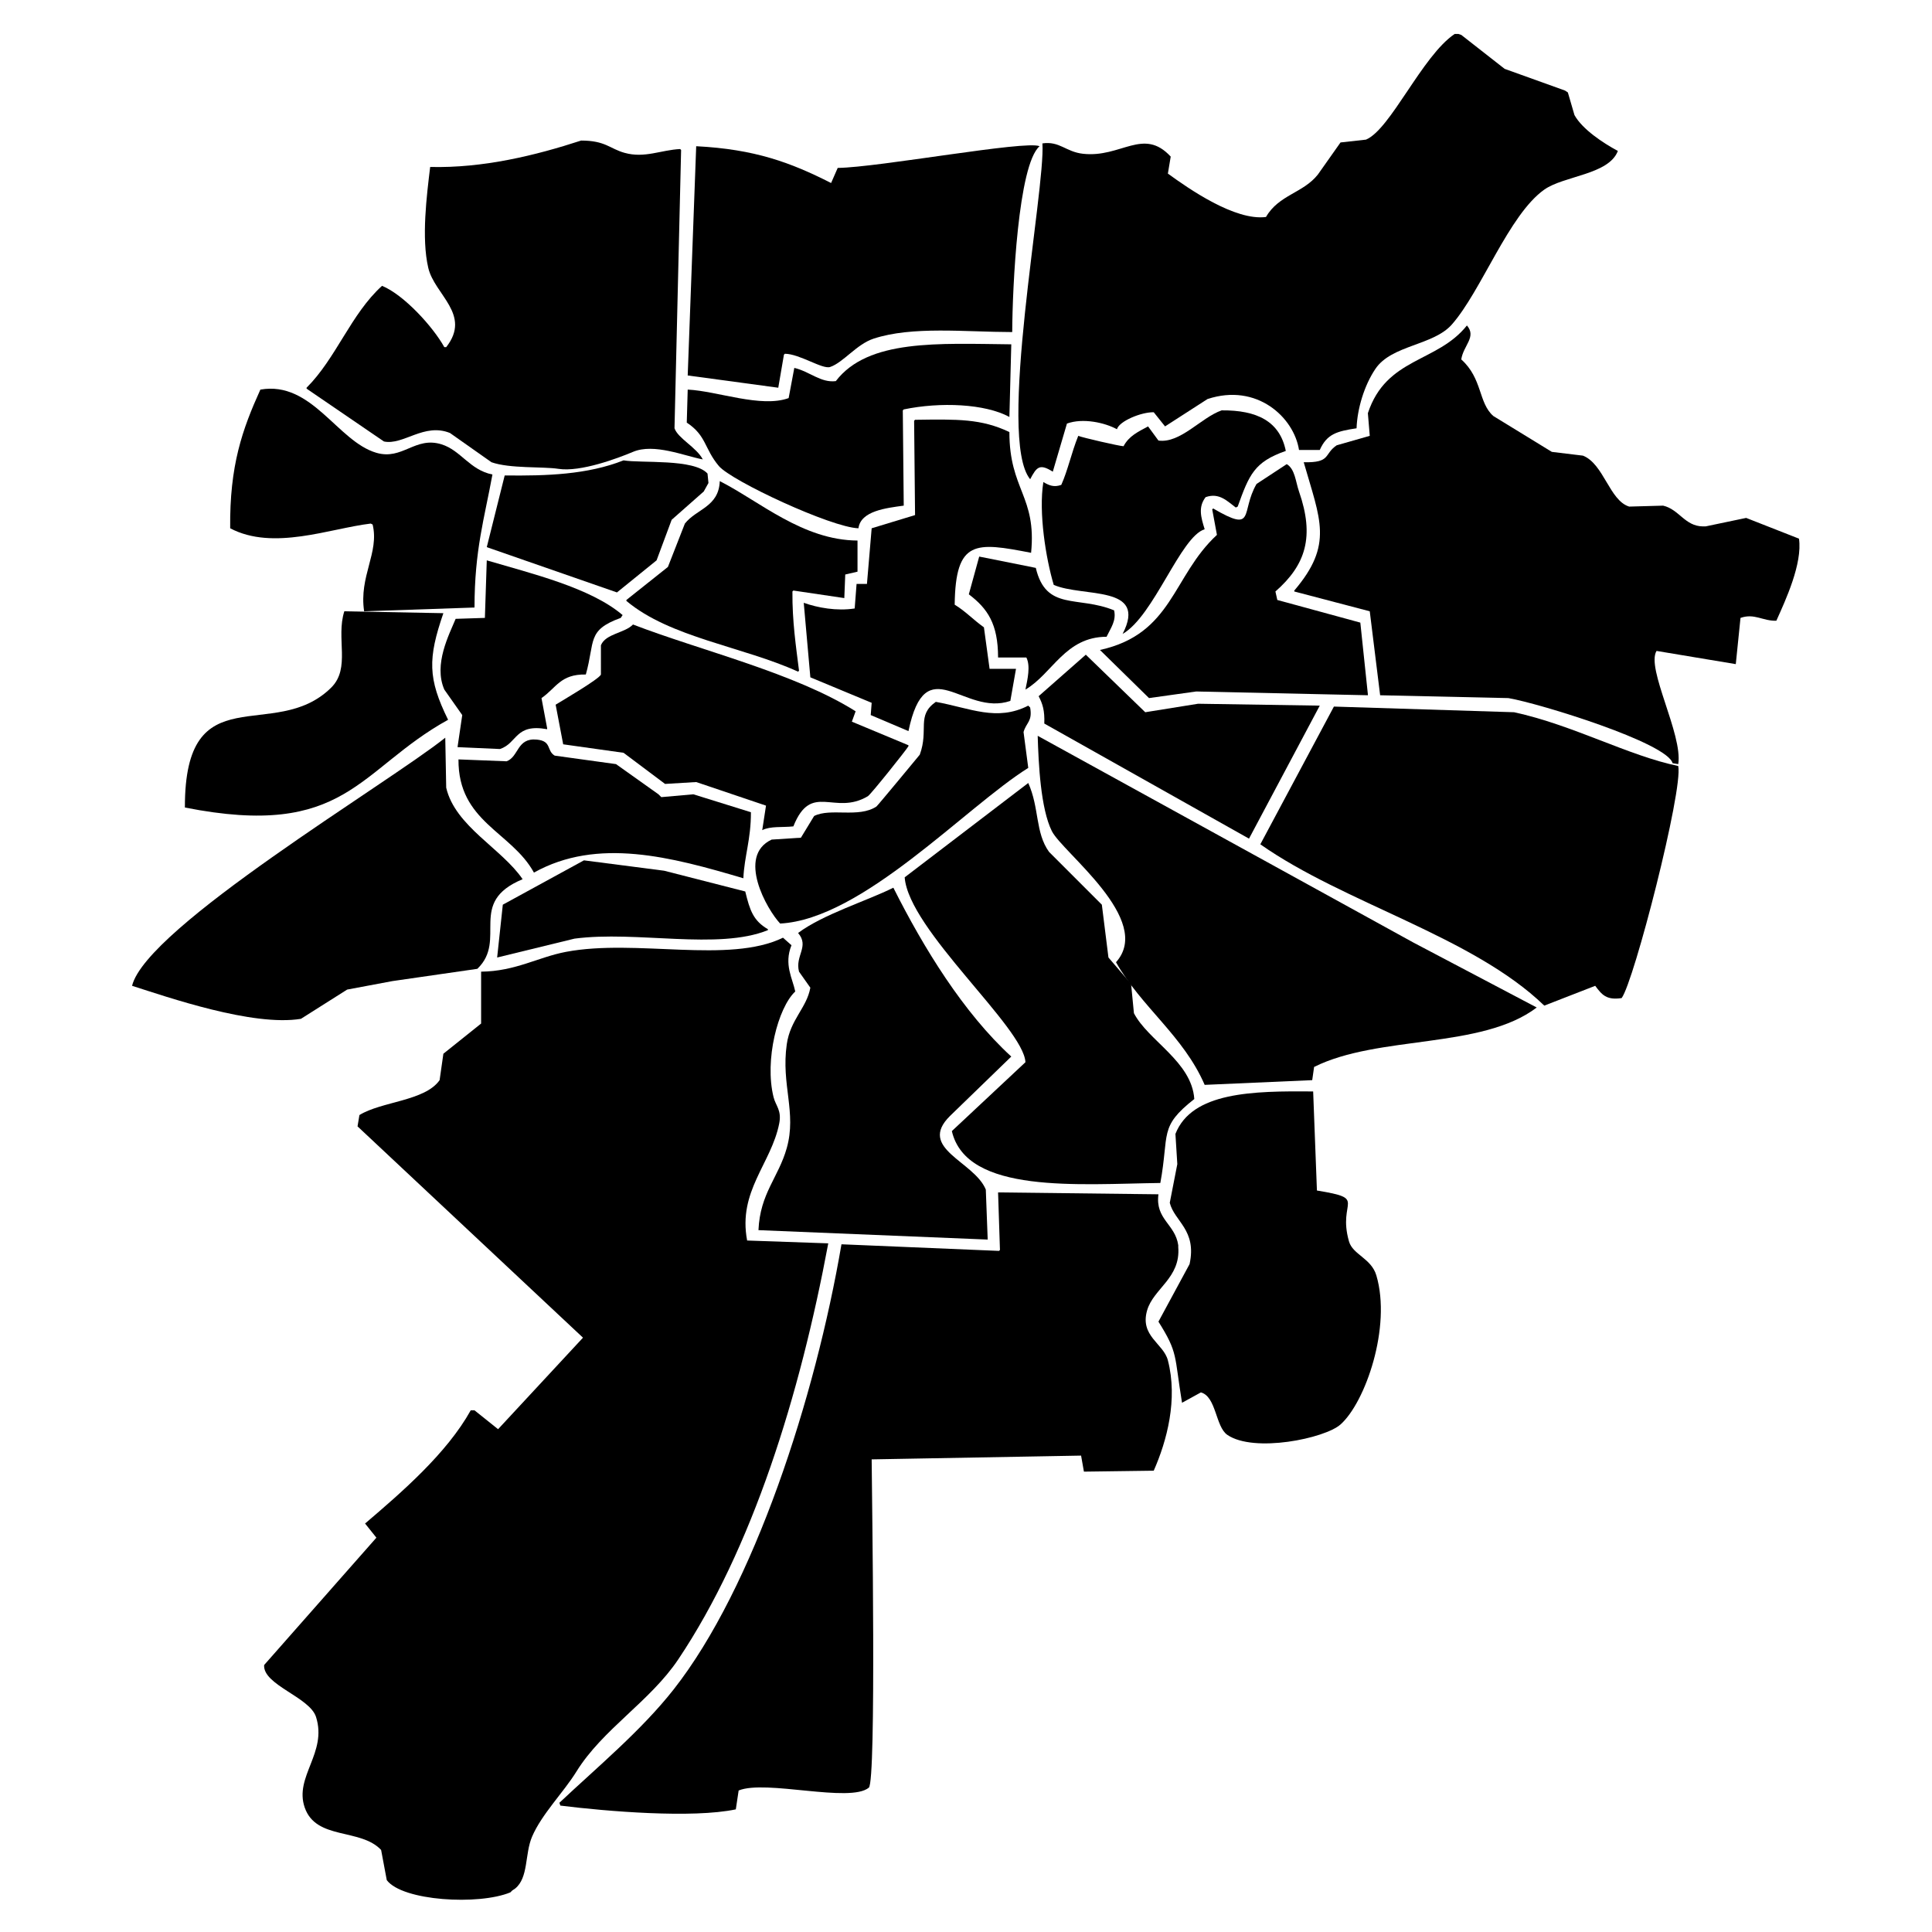 <svg xmlns="http://www.w3.org/2000/svg" width="2048" height="2048" viewBox="0 0 2048 2048">
  <path id="slawin" data-name="Sławin" d="M616,149c25.795,0,30.212,8.559,46,13,21.411,6.023,38.691-3.049,59-4l1,1q-3.5,147.484-7,295c3.728,10.794,23.31,20.148,30,33-19.384-3.626-51.733-17.425-74-8-15.991,6.769-55.742,21.634-79,18-16.407-2.563-51.461-.1-71-7l-44-31c-27.542-11.12-49.453,13.293-70,9l-82-56v-1c31.419-31.344,47.013-78.186,80-108,23.227,9.582,53.973,43.325,66,65h2c27.183-34.633-12.367-55.552-19-84-7.413-31.8-1.621-76.864,2-107C512.363,178.363,567.921,164.682,616,149Z"/>
  <path id="slawinek" data-name="Sławinek" d="M661,488c18.655,3.206,74.62-1.943,89,14q0.5,5,1,10l-5,9-34,30-16,43-42,34L516,580l19-76C579.59,504.532,622.7,503.123,661,488Z"/>
  <path id="szerokie" data-name="Szerokie" d="M503,644l-117,4c-5.663-37.11,16.286-62.088,9-92l-2-1c-43.186,5.132-103.26,29.148-149,5-0.7-66.746,12.912-104.807,32-147,54.632-9.577,81.643,54.947,123,67,27.684,8.068,41.005-17.7,69-9,20.6,6.4,29.836,27.174,54,32C513.42,549.931,503.022,582.951,503,644Z"/>
  <path id="weglin_polnocny" data-name="Węglin Północny" d="M365,648l105,2c-16.544,48.1-16.53,69.277,5,113-95.537,52.779-107.739,126.919-279,93-0.32-142.672,94.657-67.434,155-127C372.047,708.225,355.821,676.638,365,648Z"/>
  <path id="konstantynow" data-name="Konstantynów" d="M516,594c47.362,14,109.864,28.924,144,58l-2,3c-36.184,13.077-27.036,24.681-37,60-26.93-.538-31.347,14.243-47,25l6,32v1c-34.227-6.228-31.187,14.717-50,21l-45-2q2.5-17,5-34l-19-27c-11.687-26.737,5.183-58.418,12-75l31-1Q515,624.5,516,594Z"/>
  <path id="wieniawa" data-name="Wieniawa" d="M909,573v33l-13,3q-0.5,12.5-1,25l-54-8-1,1c-0.26,31.938,3.858,58.661,7,84l-1,1c-58.811-26.738-135.709-36.089-182-75v-1l44-35q9-23,18-46c12.48-15.735,35.917-17.515,37-45C805.353,531.568,851.059,572.645,909,573Z"/>
  <path id="czechow_polnocny" data-name="Czechów Północny" d="M1073,352c-50.12-.07-106.021-6.486-147,7-18.064,5.945-32.067,25.3-46,30-8.186,2.764-32.265-13.889-48-14l-1,1-6,35-96-13q4.5-121.488,9-243c61.982,3.14,100.171,17.231,143,39l7-16c43.372-.54,199.67-29.488,214-23C1079.24,174.56,1073.2,304.633,1073,352Z"/>
  <path id="czechow_poludniowy" data-name="Czechów Południowy" d="M1072,365q-1.005,38.5-2,77c-25.77-14.057-73.247-16.059-112-8l-1,1q0.5,50.495,1,101c-18.365,2.525-45.62,5.483-48,24-28.663-.8-134.724-50.2-148-66-15.517-18.469-13.069-32.258-34-46q0.5-17.5,1-35c31.444,1.49,77.685,19.68,107,9l6-32c16.157,3.764,28.131,16.061,44,14C920.182,359.27,994.781,364.211,1072,365Z"/>
  <path id="srodmiescie" data-name="Śródmieście" d="M908,619h11q2.5-29.5,5-59l46-14q-0.5-50-1-100l1-1c45.13-.624,70.12-1.235,100,13-0.04,61.4,29,67.828,23,128-58.71-11.376-80.14-14.278-81,55,11.35,6.809,19.66,15.963,31,24q3,22,6,44h28q-3,17-6,34c-49.59,16.987-89.549-56.413-108,32l-40-17q0.5-6.5,1-13l-65-27q-3.5-39.5-7-79c14.713,5.23,35,8.975,54,6Q907,632,908,619Z"/>
  <path id="rury" data-name="Rury" d="M671,662c72.142,27.786,171.48,51.339,236,92l-4,11,60,25v1c-2.7,4.544-39.941,51.172-43,53-35.477,21.207-59.92-15.811-79,32-11.795,1.288-24.291-.467-33,4q2-13,4-26l-74-25-33,2-44-33-64-9q-4-21-8-42c6.035-3.742,46.7-27.469,48-32V684C642.109,671.538,662.3,671.189,671,662Z"/>
  <path id="czuby_polnocne" data-name="Czuby Północne" d="M486,805l51,2c13.131-4.8,10.758-25.017,32-23,16.2,1.538,10.079,11.668,19,17l65,9,45,32,3,3,34-3,61,19c0.139,28.583-7.037,46.994-8,70-76.423-22.623-154.7-43.616-222-6C542.112,881.474,485.551,871.314,486,805Z"/>
  <path id="weglin_poludniowy" data-name="Węglin Południowy" d="M472,782q0.5,26.5,1,53c9.483,40.966,58.969,64.513,81,97-59.386,24.61-15.684,64.026-48,95q-45,6.495-90,13l-48,9q-24.5,15.495-49,31c-51.031,8.42-141.37-23.03-179-35C155.24,982.752,410.621,831,472,782Z"/>
  <path id="za_cukrownia" data-name="Za Cukrownią" d="M992,744c36.64,6.646,64.6,21.105,98,4,0.67,0.667,1.33,1.333,2,2,2.61,14.855-4.12,15.732-7,26q2.505,19,5,38c-66.53,41.648-175.784,160.389-263,165-13.923-14.7-46.26-71.623-9-89l31-2,14-23c17.522-8.871,46.949,2.408,66-10,1.267-.825,46-55,46-55C984.842,773.117,971.118,758.708,992,744Z"/>
  <path id="stare_miasto" data-name="Stare Miasto" d="M1058,697c-0.02-35.848-11.21-51.947-31-67q5.505-20,11-40l60,12c10.84,46.087,44.5,29.15,83,45,2.48,10.918-3.41,18.451-8,28-43.89.088-57.16,38.943-86,56,2.29-11.1,5.49-25.06,1-34h-30Z"/>
  <path id="kalinowszczyzna" data-name="Kalinowszczyzna" d="M1295,435c37.48-.327,61.72,11.661,68,43-33.55,11.665-38.83,25.31-51,59-0.67.333-1.33,0.667-2,1-8.85-6.5-17.47-16.168-32-11-8,10.467-5.06,21.1-1,34-25.8,7.993-53.67,91.906-87,111,27.06-52.4-42.02-38.492-73-52-8.33-27.943-16.19-76.624-11-109,6.21,3.659,11.26,5.745,19,3,7.03-15.65,10.71-33.931,18-52,3.72,1.707,43.79,10.945,48,11,5.83-10.946,15.37-15.241,26-21q5.505,7.5,11,15C1251.34,470.188,1273.13,442.641,1295,435Z"/>
  <path id="ponikwoda" data-name="Ponikwoda" d="M1542,36h4l3,1Q1572,55,1595,73l64,23,3,2q3.495,12,7,24c8.42,15.132,30.33,29.6,46,38-9.53,25.208-57.13,26.255-78,41-37.58,26.549-66.7,107.517-98,143-19.76,22.4-63.86,21.6-81,47-11.91,17.647-19.26,42.347-20,63-20.84,3.141-31.42,5.978-39,23h-22c-5.35-34.621-44.71-71.275-97-54l-45,29-12-15c-13.21-.284-36.69,9.482-39,18-12.83-6.989-36.07-12.192-53-6q-7.5,25.5-15,51c-14.03-8.836-17.07-5.035-24,8-35.52-43.18,16.42-307.549,13-356,18.41-2.616,24.63,8.939,43,11,40.36,4.528,64.02-28.414,93,3q-1.5,9-3,18c22.01,16,71.08,50.3,104,46,13.6-23.588,39.39-25.231,55-45q12-17,24-34l27-3C1474.12,137.064,1507.47,59.265,1542,36Z"/>
  <path id="tatary" data-name="Tatary" d="M1364,492c8.76,5.144,9.46,18.813,13,29,16.6,47.721,7.33,77.708-25,106,0.67,3,1.33,6,2,9l88,24q4.005,38,8,76v1l-182-4-50,7q-25.995-25.5-52-51c77.37-17.082,76.61-78.219,124-122q-2.505-13.5-5-27c0.33-.333.67-0.667,1-1,45.66,26.587,28.57,4.073,46-26Q1348.005,502.5,1364,492Z"/>
  <path id="hajdow_zadebie" data-name="Hajdów - Zadębie" d="M1463,737q-5.505-44.5-11-89l-80-21v-1c41.72-48.956,27.46-74.955,10-136,29.41,0.612,20.88-8.494,35-18q17.505-5,35-10-1.005-12-2-24c19.64-59.454,73.48-53.282,105-93,10.49,12.187-3.85,21.246-6,36,22.71,20.413,17.94,45.9,34,60q30.99,19,62,38l33,4c22.1,8.759,28.11,47.649,49,54l36-1c16.96,3.941,22.95,21.7,42,22h3l43-9q27.99,11,56,22c3.79,26.442-14.14,65.057-24,87-14.58.389-23.2-8.191-38-3q-2.505,24.5-5,49l-84-14c-11.33,18.435,27.99,88.513,23,120l-6-1c-5.76-21.675-141-63.319-174-69Z"/>
  <path id="bronowice" data-name="Bronowice" d="M1151,694q31.5,30.5,63,61,27.99-4.5,56-9l129,2q-37.5,70.493-75,141-108.495-60.995-217-122c0.5-13.83-1.74-20.835-6-29Q1125.99,716,1151,694Z"/>
  <path id="felin" data-name="Felin" d="M1414,749l191,6c62.36,13.494,121.3,46.2,174,57,5.27,25.578-46.97,228.8-60,246-16.12,2.46-21.01-3.57-28-13l-54,21c-76.1-73.506-212.02-108.428-301-171Q1375,822.007,1414,749Z"/>
  <path id="kosminek" data-name="Kośminek" d="M1100,780q198.975,109.49,398,219,65.49,34.5,131,69c-58.4,44.37-167.8,28.99-236,63q-1.005,7.005-2,14-57,2.505-114,5c-22.58-52.11-67.22-82.49-94-130,40.34-44.882-56.69-116.3-68-139C1103.11,857.143,1100.87,809.468,1100,780Z"/>
  <path id="dziesiata" data-name="Dziesiąta" d="M1090,830c11.92,26.544,7.25,52.46,22,73q27.99,28,56,56,3.495,28,7,56,12,13.995,24,28,1.5,15.495,3,31c15.01,29.18,61.3,51.25,64,91-37.88,29.84-26.33,36.36-36,89-86.37,1.1-205.44,12.08-221-55q39-36.495,78-73c-1.74-36.9-123.937-140.44-128-196Q1024.49,880,1090,830Z"/>
  <path id="glusk" data-name="Głusk" d="M1392,1157q1.995,52.5,4,105c54.92,9,21.38,10.04,34,54,4.04,14.06,23.63,17.83,29,36,16.16,54.67-11.71,134.66-38,158-16.71,14.84-91.81,30.39-120,11-12.56-8.64-11.63-40.54-28-45q-10.005,5.505-20,11c-8.35-50.88-3.98-52.52-25-86q16.5-30.495,33-61c7.88-36.31-16.07-45.16-21-65q4.005-20.505,8-41-1.005-16.005-2-32C1263.46,1157.6,1327.66,1156.35,1392,1157Z"/>
  <path id="wrotkow" data-name="Wrotków" d="M1047,1314q-121.488-4.995-243-10c1.737-39.22,21.169-55.65,30-87,10.673-37.88-6.124-67.05,0-110,3.754-26.32,21.126-38.48,25-60q-6-8.505-12-17c-4.469-17,11.3-26.66-1-41,26.443-19.767,72.847-33.989,101-48,32.1,63.93,74.35,132.59,125,179q-32.49,31.5-65,63c-34.838,34.49,25.64,47.89,38,78Q1046.005,1287.49,1047,1314Z"/>
  <path id="abramowice" data-name="Abramowice" d="M1058,1264q84.99,1.005,170,2c-3.55,26.58,17.78,31.49,21,54v2c2.66,32.73-26.3,43.91-33,67-7.95,27.37,17.34,35.03,22,53,10.76,41.5-1.08,85.46-15,117q-36.99.495-74,1-1.5-8.505-3-17-110.985,1.995-222,4c0.279,39.73,5.048,341.34-3,348-19.98,16.53-109.37-8.81-138,3q-1.5,10.005-3,20c-46.029,9.7-136.614,2.15-186-4q-0.5-1.5-1-3c40.292-37.92,86.8-76.52,121-120,85.111-108.21,150.294-309.72,178-472q83.491,3.495,167,7l1-1Q1058.995,1294.505,1058,1264Z"/>
  <path id="zemborzyce" data-name="Zemborzyce" d="M830,994l9,8c-8.212,20.36,1.158,35.21,4,49-18.361,17.25-32.766,72.73-23,112,2.323,9.34,8.8,13.89,6,28-8.458,42.63-43.952,71.66-34,124l86,3c-30.077,161.06-80.4,323.72-159,441-29.987,44.74-80.137,73.95-108,119-13.614,22.01-36.777,45.06-47,69-7.846,18.37-3.582,43.47-18,55-1,.67-2,1.33-3,2-0.667.67-1.333,1.33-2,2-33.609,13.9-114.464,9.15-131-13q-3-16.005-6-32c-21.976-23.34-68.944-10.13-81-45-11.3-32.68,24.168-57.84,12-96-6.718-21.07-56.485-33.93-55-55q59.495-67.5,119-135l-12-15c38.757-33.06,86.653-74.4,112-120h4q12.5,10.005,25,20l90-97L379,1194q1-6,2-12c23.577-14.53,69.582-14.83,85-37q2-13.995,4-28,20-16.005,40-32v-55c36.413-.37,60.388-15.4,90-21C674.39,994.943,772.505,1022.01,830,994Z"/>
  <path id="czuby_poludniowe" data-name="Czuby Południowe" d="M619,912l85,11,86,22c4.907,20,8.439,30.917,24,40v1c-53.031,21.46-139.04.292-205,9q-41,10-82,20,3-28,6-56Z"/>
</svg>
